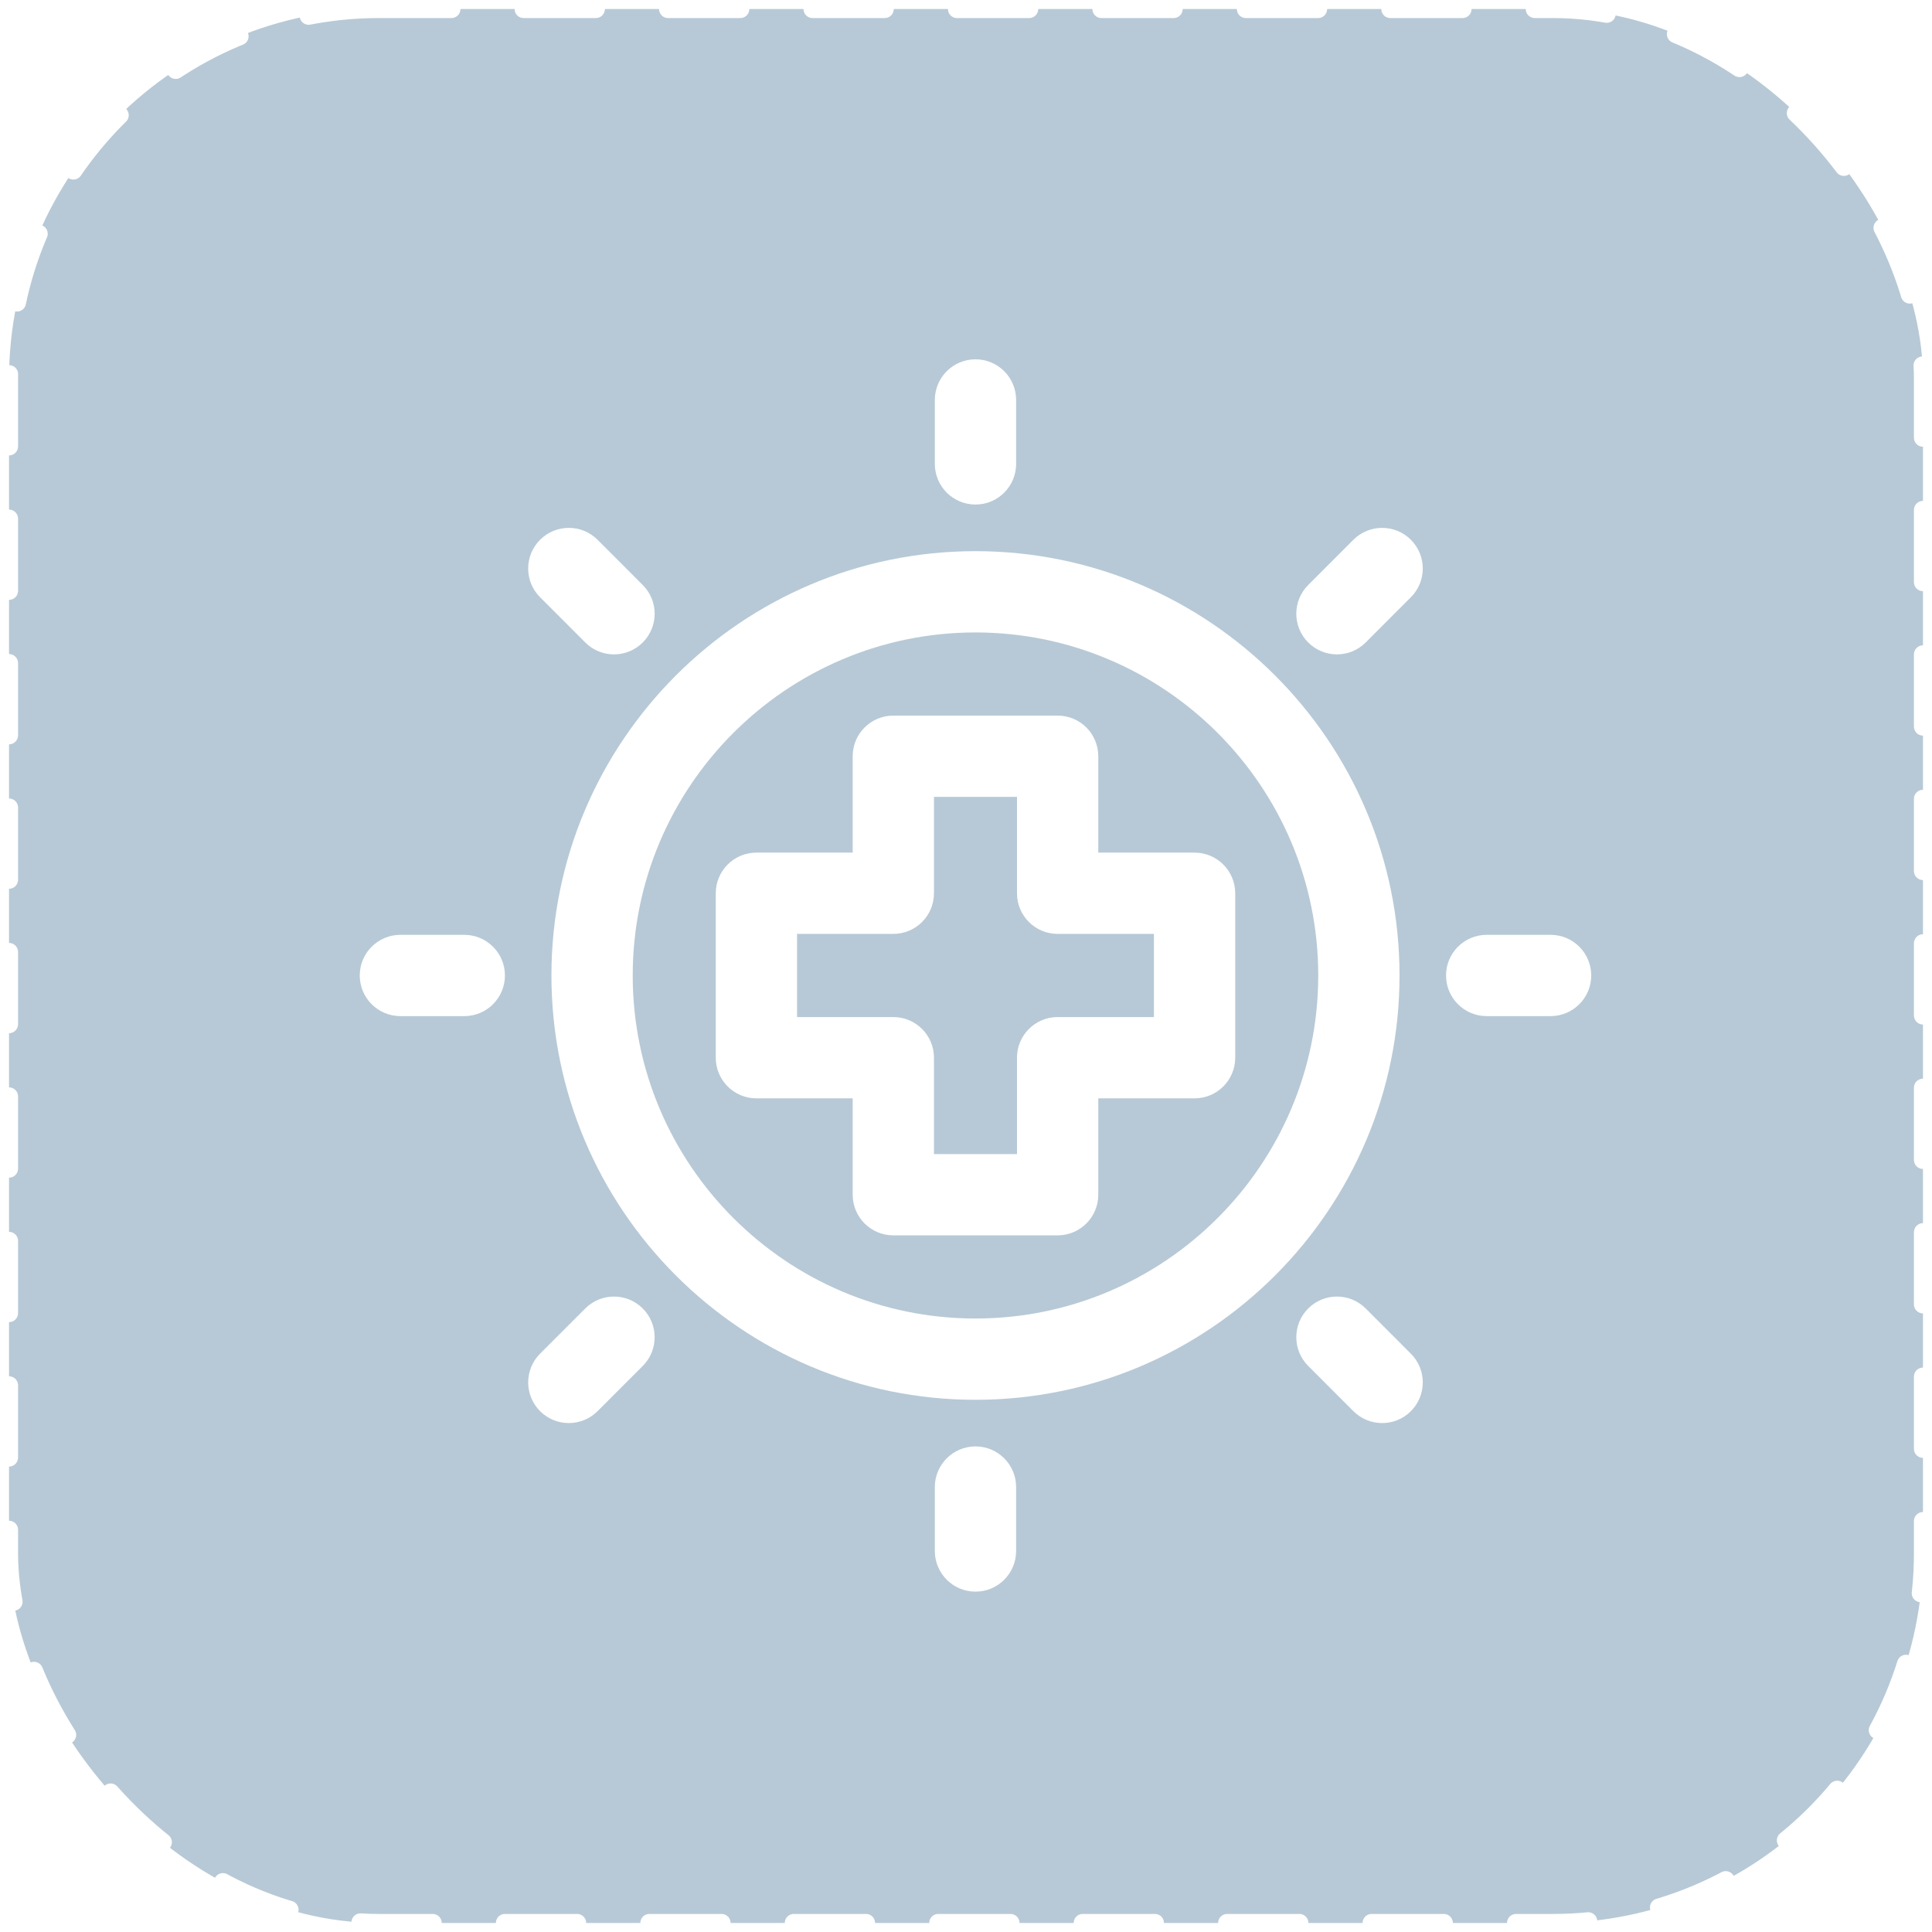 <svg width="107" height="107" viewBox="0 0 107 107" fill="none" xmlns="http://www.w3.org/2000/svg">
<g filter="url(#filter0_b_235_45)">
<rect x="0.5" y="0.5" width="106" height="106" rx="20.5" fill="#0F4C75" fill-opacity="0.3" stroke="white" stroke-linecap="round" stroke-dasharray="4 4"/>
<g clip-path="url(#clip0_235_45)">
<path d="M66.159 47.221H60.826V41.883C60.826 40.639 59.819 39.632 58.575 39.632H49.475C48.232 39.632 47.224 40.639 47.224 41.883V47.221H41.892C40.648 47.221 39.641 48.229 39.641 49.471V58.579C39.641 59.822 40.648 60.83 41.892 60.83H47.224V66.168C47.224 67.41 48.232 68.418 49.475 68.418H58.575C59.819 68.418 60.826 67.41 60.826 66.168V60.83H66.159C67.402 60.83 68.41 59.822 68.41 58.579V49.471C68.41 48.229 67.402 47.221 66.159 47.221ZM63.908 56.328H58.575C57.332 56.328 56.324 57.336 56.324 58.579V63.917H51.726V58.579C51.726 57.336 50.718 56.328 49.475 56.328H44.142V51.722H49.475C50.718 51.722 51.726 50.715 51.726 49.471V44.133H56.324V49.471C56.324 50.715 57.332 51.722 58.575 51.722H63.908V56.328Z" fill="white"/>
<path d="M54.025 30.525C41.075 30.525 30.54 41.067 30.54 54.025C30.54 66.983 41.075 77.525 54.025 77.525C66.975 77.525 77.51 66.983 77.51 54.025C77.51 41.067 66.975 30.525 54.025 30.525ZM54.025 73.023C43.558 73.023 35.042 64.501 35.042 54.025C35.042 43.549 43.558 35.027 54.025 35.027C64.492 35.027 73.008 43.549 73.008 54.025C73.008 64.501 64.492 73.023 54.025 73.023Z" fill="white"/>
<path d="M54.025 27.943C55.268 27.943 56.276 26.935 56.276 25.692V22.151C56.276 20.908 55.268 19.9 54.025 19.9C52.782 19.9 51.774 20.908 51.774 22.151V25.692C51.774 26.935 52.782 27.943 54.025 27.943Z" fill="white"/>
<path d="M54.025 80.107C52.782 80.107 51.774 81.115 51.774 82.358V85.899C51.774 87.142 52.782 88.15 54.025 88.15C55.268 88.15 56.276 87.142 56.276 85.899V82.358C56.276 81.115 55.268 80.107 54.025 80.107Z" fill="white"/>
<path d="M85.876 51.774H82.337C81.094 51.774 80.086 52.782 80.086 54.025C80.086 55.268 81.094 56.276 82.337 56.276H85.876C87.119 56.276 88.127 55.268 88.127 54.025C88.127 52.782 87.119 51.774 85.876 51.774Z" fill="white"/>
<path d="M25.714 51.774H22.175C20.932 51.774 19.924 52.782 19.924 54.025C19.924 55.268 20.932 56.276 22.175 56.276H25.714C26.957 56.276 27.965 55.268 27.965 54.025C27.965 52.782 26.957 51.774 25.714 51.774Z" fill="white"/>
<path d="M74.955 29.895L72.452 32.4C71.573 33.279 71.573 34.704 72.453 35.583C72.892 36.022 73.468 36.242 74.044 36.242C74.621 36.242 75.197 36.022 75.636 35.582L78.139 33.077C79.018 32.198 79.017 30.773 78.138 29.894C77.259 29.015 75.833 29.016 74.955 29.895Z" fill="white"/>
<path d="M32.413 72.468L29.91 74.972C29.032 75.851 29.033 77.276 29.912 78.155C30.351 78.594 30.927 78.814 31.503 78.814C32.079 78.814 32.656 78.594 33.095 78.154L35.598 75.65C36.476 74.77 36.476 73.345 35.596 72.466C34.717 71.588 33.291 71.588 32.413 72.468Z" fill="white"/>
<path d="M32.414 35.582C32.853 36.022 33.429 36.242 34.006 36.242C34.582 36.242 35.157 36.022 35.597 35.583C36.477 34.704 36.477 33.279 35.598 32.4L33.095 29.895C32.217 29.016 30.791 29.015 29.912 29.894C29.032 30.773 29.032 32.198 29.911 33.077L32.414 35.582Z" fill="white"/>
<path d="M75.636 72.468C74.758 71.588 73.332 71.588 72.453 72.466C71.574 73.345 71.573 74.77 72.452 75.65L74.954 78.154C75.394 78.594 75.97 78.814 76.547 78.814C77.123 78.814 77.698 78.595 78.138 78.155C79.017 77.277 79.018 75.852 78.139 74.972L75.636 72.468Z" fill="white"/>
</g>
</g>
<defs>
<filter id="filter0_b_235_45" x="-45" y="-45" width="197" height="197" filterUnits="userSpaceOnUse" color-interpolation-filters="sRGB">
<feFlood flood-opacity="0" result="BackgroundImageFix"/>
<feGaussianBlur in="BackgroundImage" stdDeviation="22.5"/>
<feComposite in2="SourceAlpha" operator="in" result="effect1_backgroundBlur_235_45"/>
<feBlend mode="normal" in="SourceGraphic" in2="effect1_backgroundBlur_235_45" result="shape"/>
</filter>
<clipPath id="clip0_235_45">
<rect width="68.25" height="68.25" fill="white" transform="translate(19.9 19.9)"/>
</clipPath>
</defs>
</svg>

